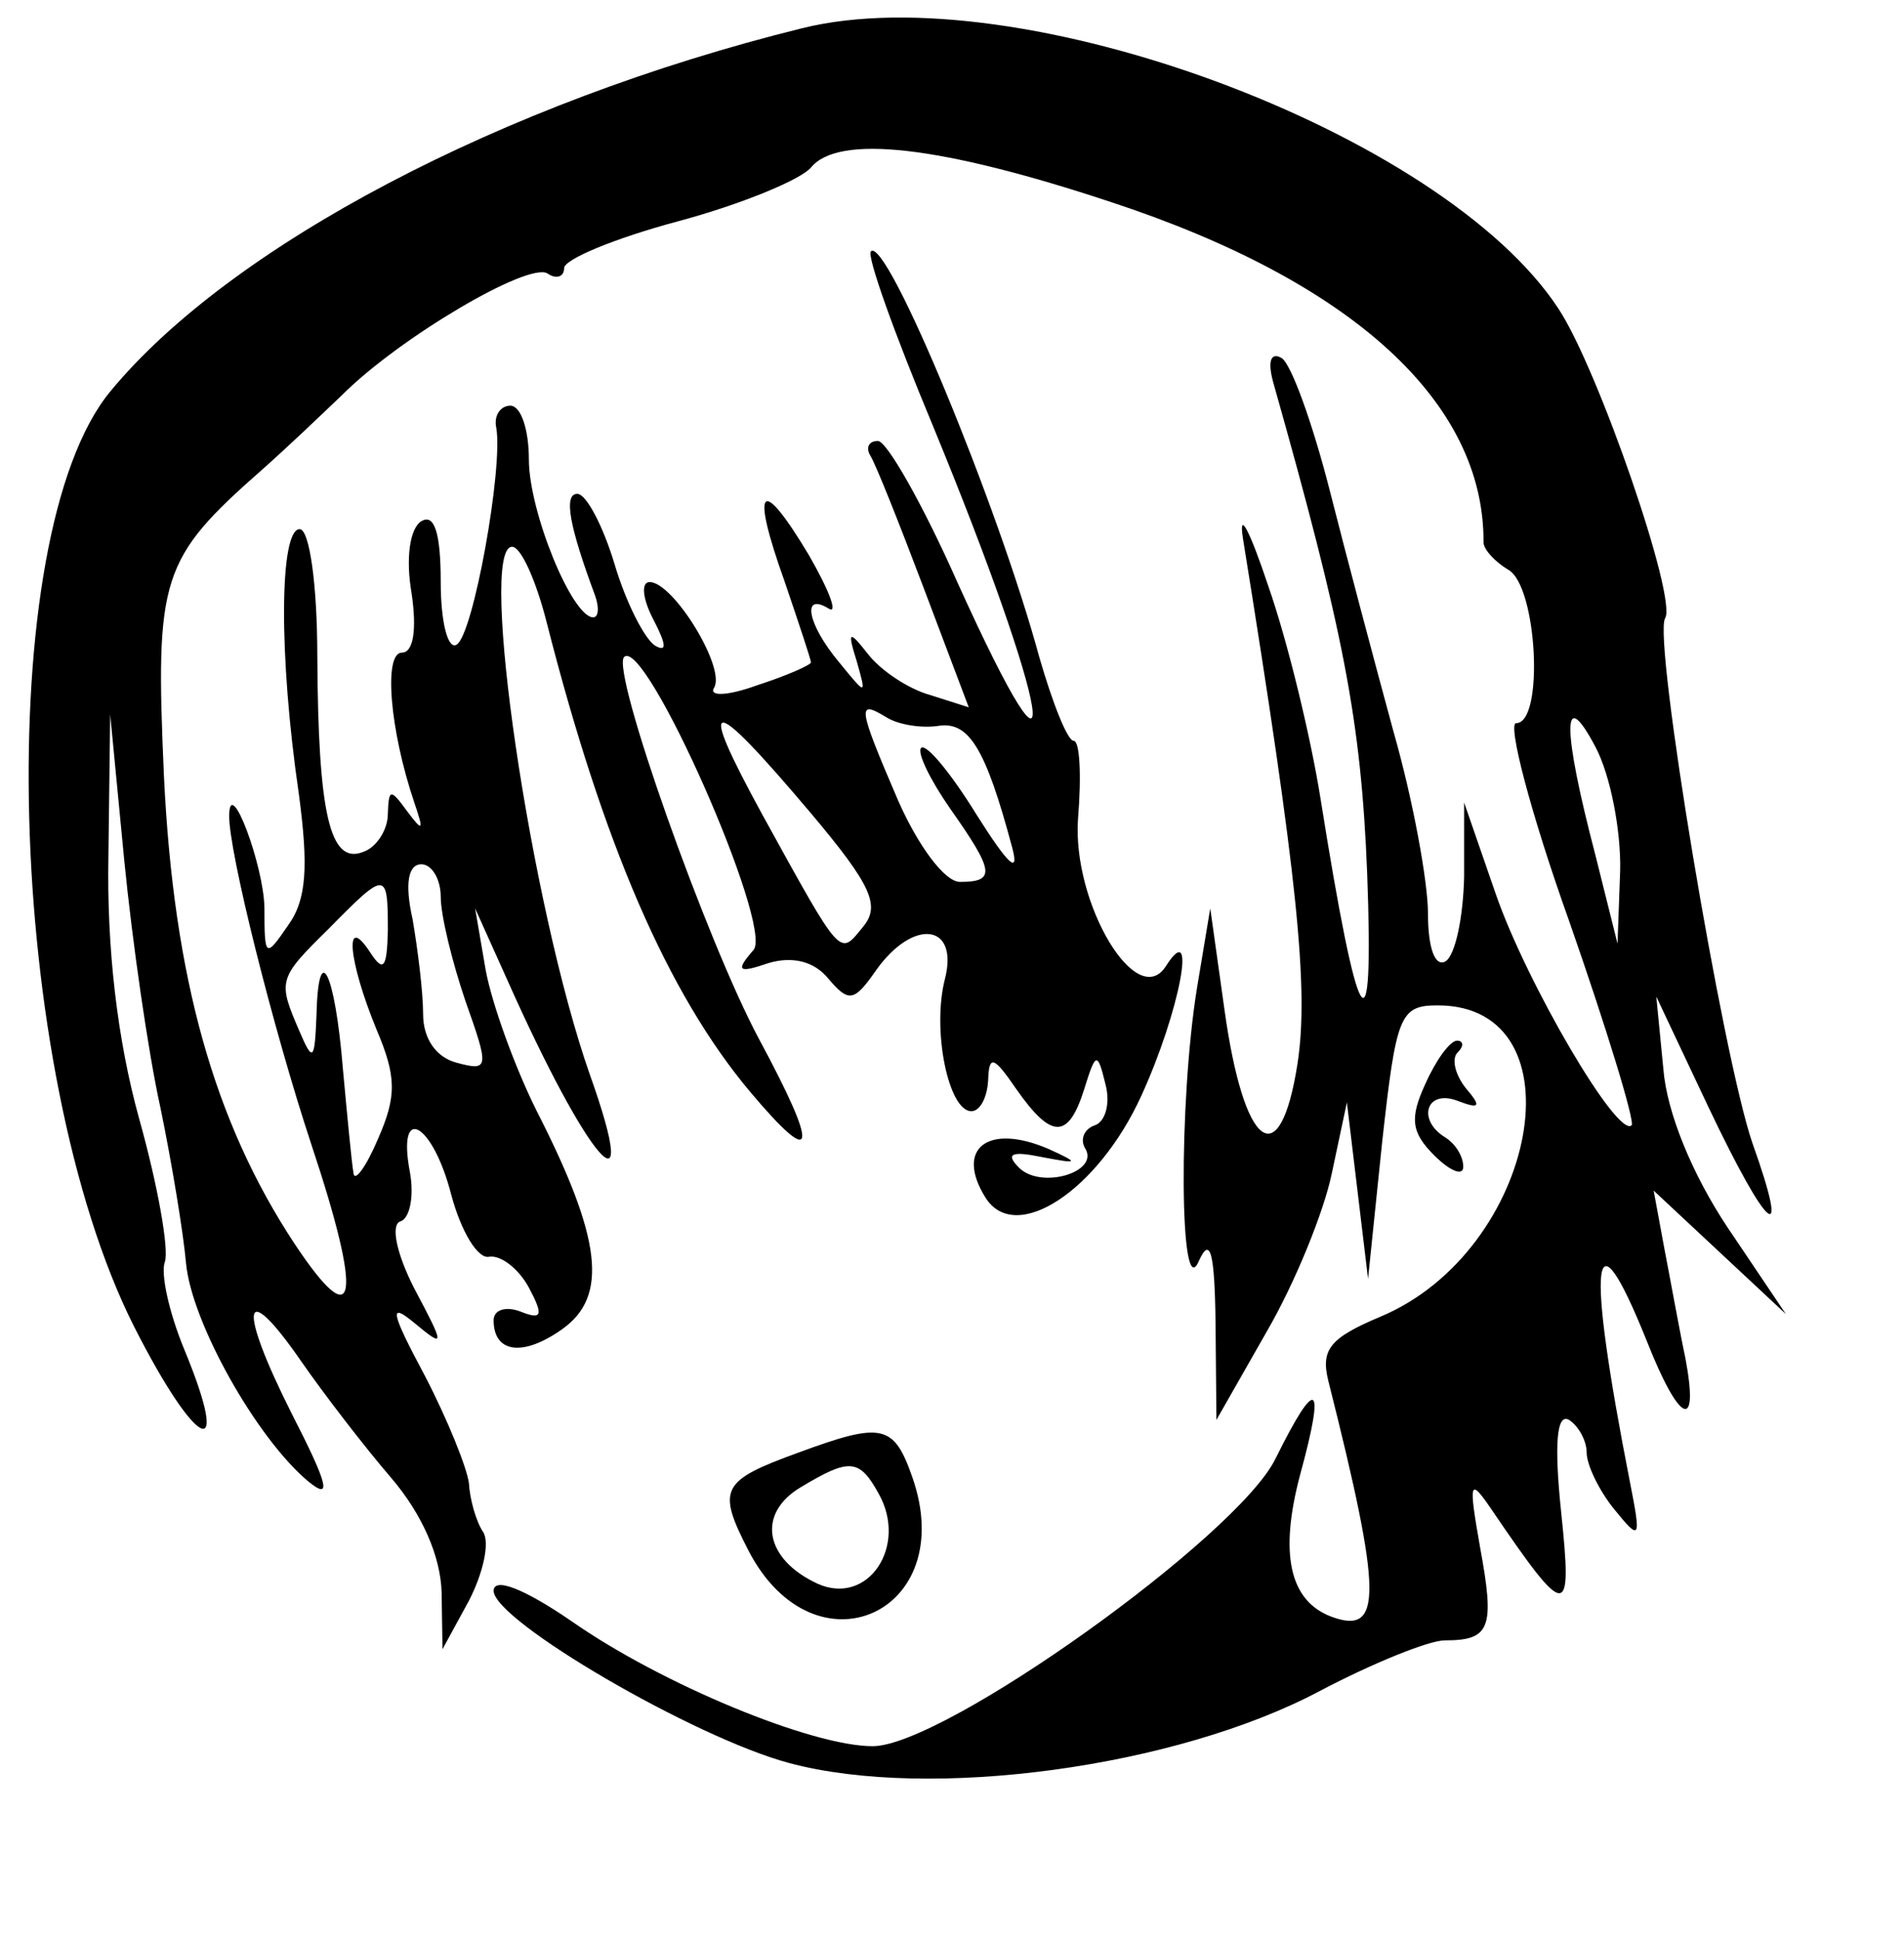 <?xml version="1.0" standalone="no"?>
<!DOCTYPE svg PUBLIC "-//W3C//DTD SVG 20010904//EN"
 "http://www.w3.org/TR/2001/REC-SVG-20010904/DTD/svg10.dtd">
<svg version="1.0" xmlns="http://www.w3.org/2000/svg"
 width="108pt" height="110pt" viewBox="0 0 108 110"
 preserveAspectRatio="xMidYMid meet">
<g transform="translate(0,110) scale(0.05,-0.05)"
fill="#000000" stroke="none">
<path d="M910 2168 c-340 -84 -649 -247 -785 -412 -135 -164 -119 -770 27
-1060 71 -140 112 -159 57 -26 -17 41 -27 86 -22 99 5 14 -8 87 -29 162 -25
90 -37 194 -35 299 l2 160 16 -166 c9 -91 27 -217 41 -280 13 -63 26 -142 29
-176 6 -67 80 -199 139 -248 27 -22 22 -3 -19 77 -62 123 -56 156 11 59 25
-36 71 -96 102 -132 35 -41 56 -89 57 -130 l1 -64 30 55 c16 31 24 66 16 78
-8 12 -15 37 -16 55 -2 17 -24 72 -50 122 -39 73 -41 84 -12 60 35 -29 35 -27
0 39 -20 39 -27 72 -16 76 11 3 16 29 11 56 -15 79 26 56 47 -26 11 -41 30
-73 43 -70 13 2 33 -13 45 -35 17 -32 15 -37 -10 -27 -16 6 -30 2 -30 -10 0
-37 33 -42 78 -10 52 37 45 102 -29 247 -25 50 -51 122 -58 160 l-12 70 36
-80 c92 -207 155 -279 94 -108 -67 191 -127 598 -88 598 10 0 27 -38 39 -85
64 -251 137 -421 231 -533 75 -89 79 -68 10 60 -59 110 -168 417 -153 433 24
24 169 -304 147 -332 -21 -24 -18 -27 17 -15 27 8 52 2 68 -18 23 -27 29 -26
54 10 42 59 94 53 78 -10 -15 -58 4 -150 30 -150 10 0 18 16 19 35 1 29 6 28
32 -10 40 -57 59 -57 77 0 13 42 15 43 24 6 6 -22 0 -43 -12 -47 -12 -4 -17
-16 -11 -26 17 -27 -50 -47 -75 -22 -16 16 -8 19 26 12 42 -8 43 -7 8 9 -69
30 -107 1 -72 -55 34 -54 128 8 177 116 43 94 64 203 28 147 -33 -53 -107 71
-100 167 4 49 2 88 -5 88 -7 0 -24 43 -39 95 -47 173 -173 477 -191 460 -5 -5
27 -94 70 -197 134 -325 157 -463 28 -178 -39 88 -80 160 -90 160 -10 0 -14
-7 -9 -16 6 -9 33 -77 61 -151 l51 -135 -44 14 c-25 7 -56 28 -70 46 -22 28
-24 27 -13 -8 11 -39 11 -39 -20 -1 -36 43 -43 80 -12 61 11 -7 1 20 -22 60
-55 92 -67 80 -28 -29 16 -47 30 -89 30 -92 0 -3 -27 -15 -61 -26 -33 -12 -55
-13 -49 -3 14 22 -46 120 -73 120 -10 0 -8 -19 4 -42 15 -29 16 -38 2 -30 -12
8 -33 49 -46 93 -13 43 -32 79 -42 79 -16 0 -9 -37 20 -115 5 -14 4 -25 -2
-25 -24 0 -73 120 -73 179 0 34 -9 61 -21 61 -11 0 -19 -11 -16 -25 8 -45 -26
-235 -45 -246 -10 -6 -18 26 -18 71 0 55 -7 78 -22 69 -13 -8 -18 -42 -11 -82
6 -41 2 -67 -11 -67 -21 0 -14 -87 14 -170 11 -32 10 -34 -8 -10 -19 26 -21
26 -22 -3 0 -18 -13 -38 -28 -43 -38 -15 -51 44 -52 221 0 83 -9 145 -20 145
-23 0 -24 -143 -1 -300 11 -82 9 -120 -12 -149 -26 -38 -27 -37 -27 20 -1 48
-39 150 -40 105 -1 -40 50 -243 93 -373 59 -177 52 -220 -19 -113 -91 138
-137 301 -148 530 -10 226 -4 246 112 348 26 23 66 61 90 84 65 65 211 151
233 138 10 -7 19 -4 19 6 0 10 58 34 129 53 71 19 139 47 151 61 31 38 147 25
340 -39 274 -90 424 -227 423 -386 0 -8 13 -22 28 -31 33 -18 41 -174 9 -174
-10 0 16 -101 60 -224 43 -123 75 -228 71 -232 -16 -15 -119 161 -154 262
l-36 104 0 -84 c-1 -46 -10 -89 -21 -96 -12 -7 -20 15 -20 54 0 36 -17 129
-39 206 -21 77 -54 201 -73 276 -19 74 -43 141 -54 148 -12 7 -16 -3 -10 -26
80 -283 100 -384 107 -558 8 -214 -10 -185 -53 85 -11 69 -37 177 -59 240 -21
63 -34 88 -29 55 62 -384 75 -511 62 -596 -20 -128 -61 -97 -83 62 l-16 114
-15 -90 c-21 -129 -20 -361 2 -310 13 29 18 10 19 -70 l1 -110 57 100 c32 55
65 136 74 180 l17 80 12 -100 12 -100 16 155 c16 144 20 155 63 155 165 0 114
-278 -65 -353 -57 -24 -68 -37 -59 -73 61 -242 62 -289 3 -267 -47 18 -59 71
-35 161 29 106 19 113 -28 18 -43 -88 -376 -326 -457 -326 -69 0 -239 70 -342
142 -54 37 -88 50 -88 34 1 -34 227 -166 335 -195 160 -43 440 -5 603 82 59
31 123 57 141 57 52 0 57 14 40 106 -13 74 -12 79 12 44 87 -128 93 -128 80
-4 -8 77 -5 112 9 104 11 -7 20 -24 20 -37 0 -14 14 -43 31 -64 30 -37 31 -35
18 31 -50 255 -43 314 19 160 37 -94 60 -105 44 -20 -7 33 -17 89 -24 125
l-12 65 75 -70 75 -70 -66 98 c-40 60 -69 130 -73 180 l-8 82 59 -125 c68
-143 94 -164 50 -41 -34 99 -113 572 -99 595 14 22 -76 283 -121 351 -131 200
-613 379 -858 318z m155 -791 c34 5 53 -25 83 -137 9 -33 -4 -21 -40 36 -29
47 -57 81 -63 76 -5 -5 10 -36 33 -69 50 -71 52 -83 11 -83 -17 0 -47 40 -70
92 -46 107 -47 115 -14 95 14 -9 41 -13 60 -10z m773 -164 l-3 -83 -25 100
c-38 145 -38 195 0 123 17 -32 29 -95 28 -140z m-919 66 c70 -83 80 -106 60
-130 -27 -33 -23 -38 -114 127 -76 139 -61 139 54 3z m-419 -96 c0 -21 13 -74
28 -118 27 -76 27 -80 -10 -70 -23 6 -38 27 -38 55 0 25 -6 73 -12 108 -9 40
-5 62 10 62 12 0 22 -17 22 -37z m-60 -38 c-1 -43 -5 -48 -20 -25 -30 46 -25
-9 7 -87 23 -54 23 -76 2 -124 -14 -33 -27 -50 -28 -39 -2 11 -7 64 -12 118
-9 111 -28 148 -30 60 -2 -50 -4 -53 -19 -18 -25 58 -25 60 33 117 65 66 67
66 67 -2z"/>
<path d="M1617 971 c-18 -39 -16 -55 10 -81 18 -18 33 -24 33 -13 0 12 -9 26
-20 33 -33 20 -22 55 13 42 26 -10 28 -7 10 14 -12 15 -17 34 -9 41 7 7 6 13
-1 13 -8 0 -24 -22 -36 -49z"/>
<path d="M906 553 c-88 -32 -93 -41 -57 -111 75 -145 240 -71 186 83 -21 60
-34 63 -129 28z m91 -47 c33 -59 -12 -127 -69 -102 -61 28 -70 80 -19 110 55
33 66 32 88 -8z"/>
</g>
</svg>
